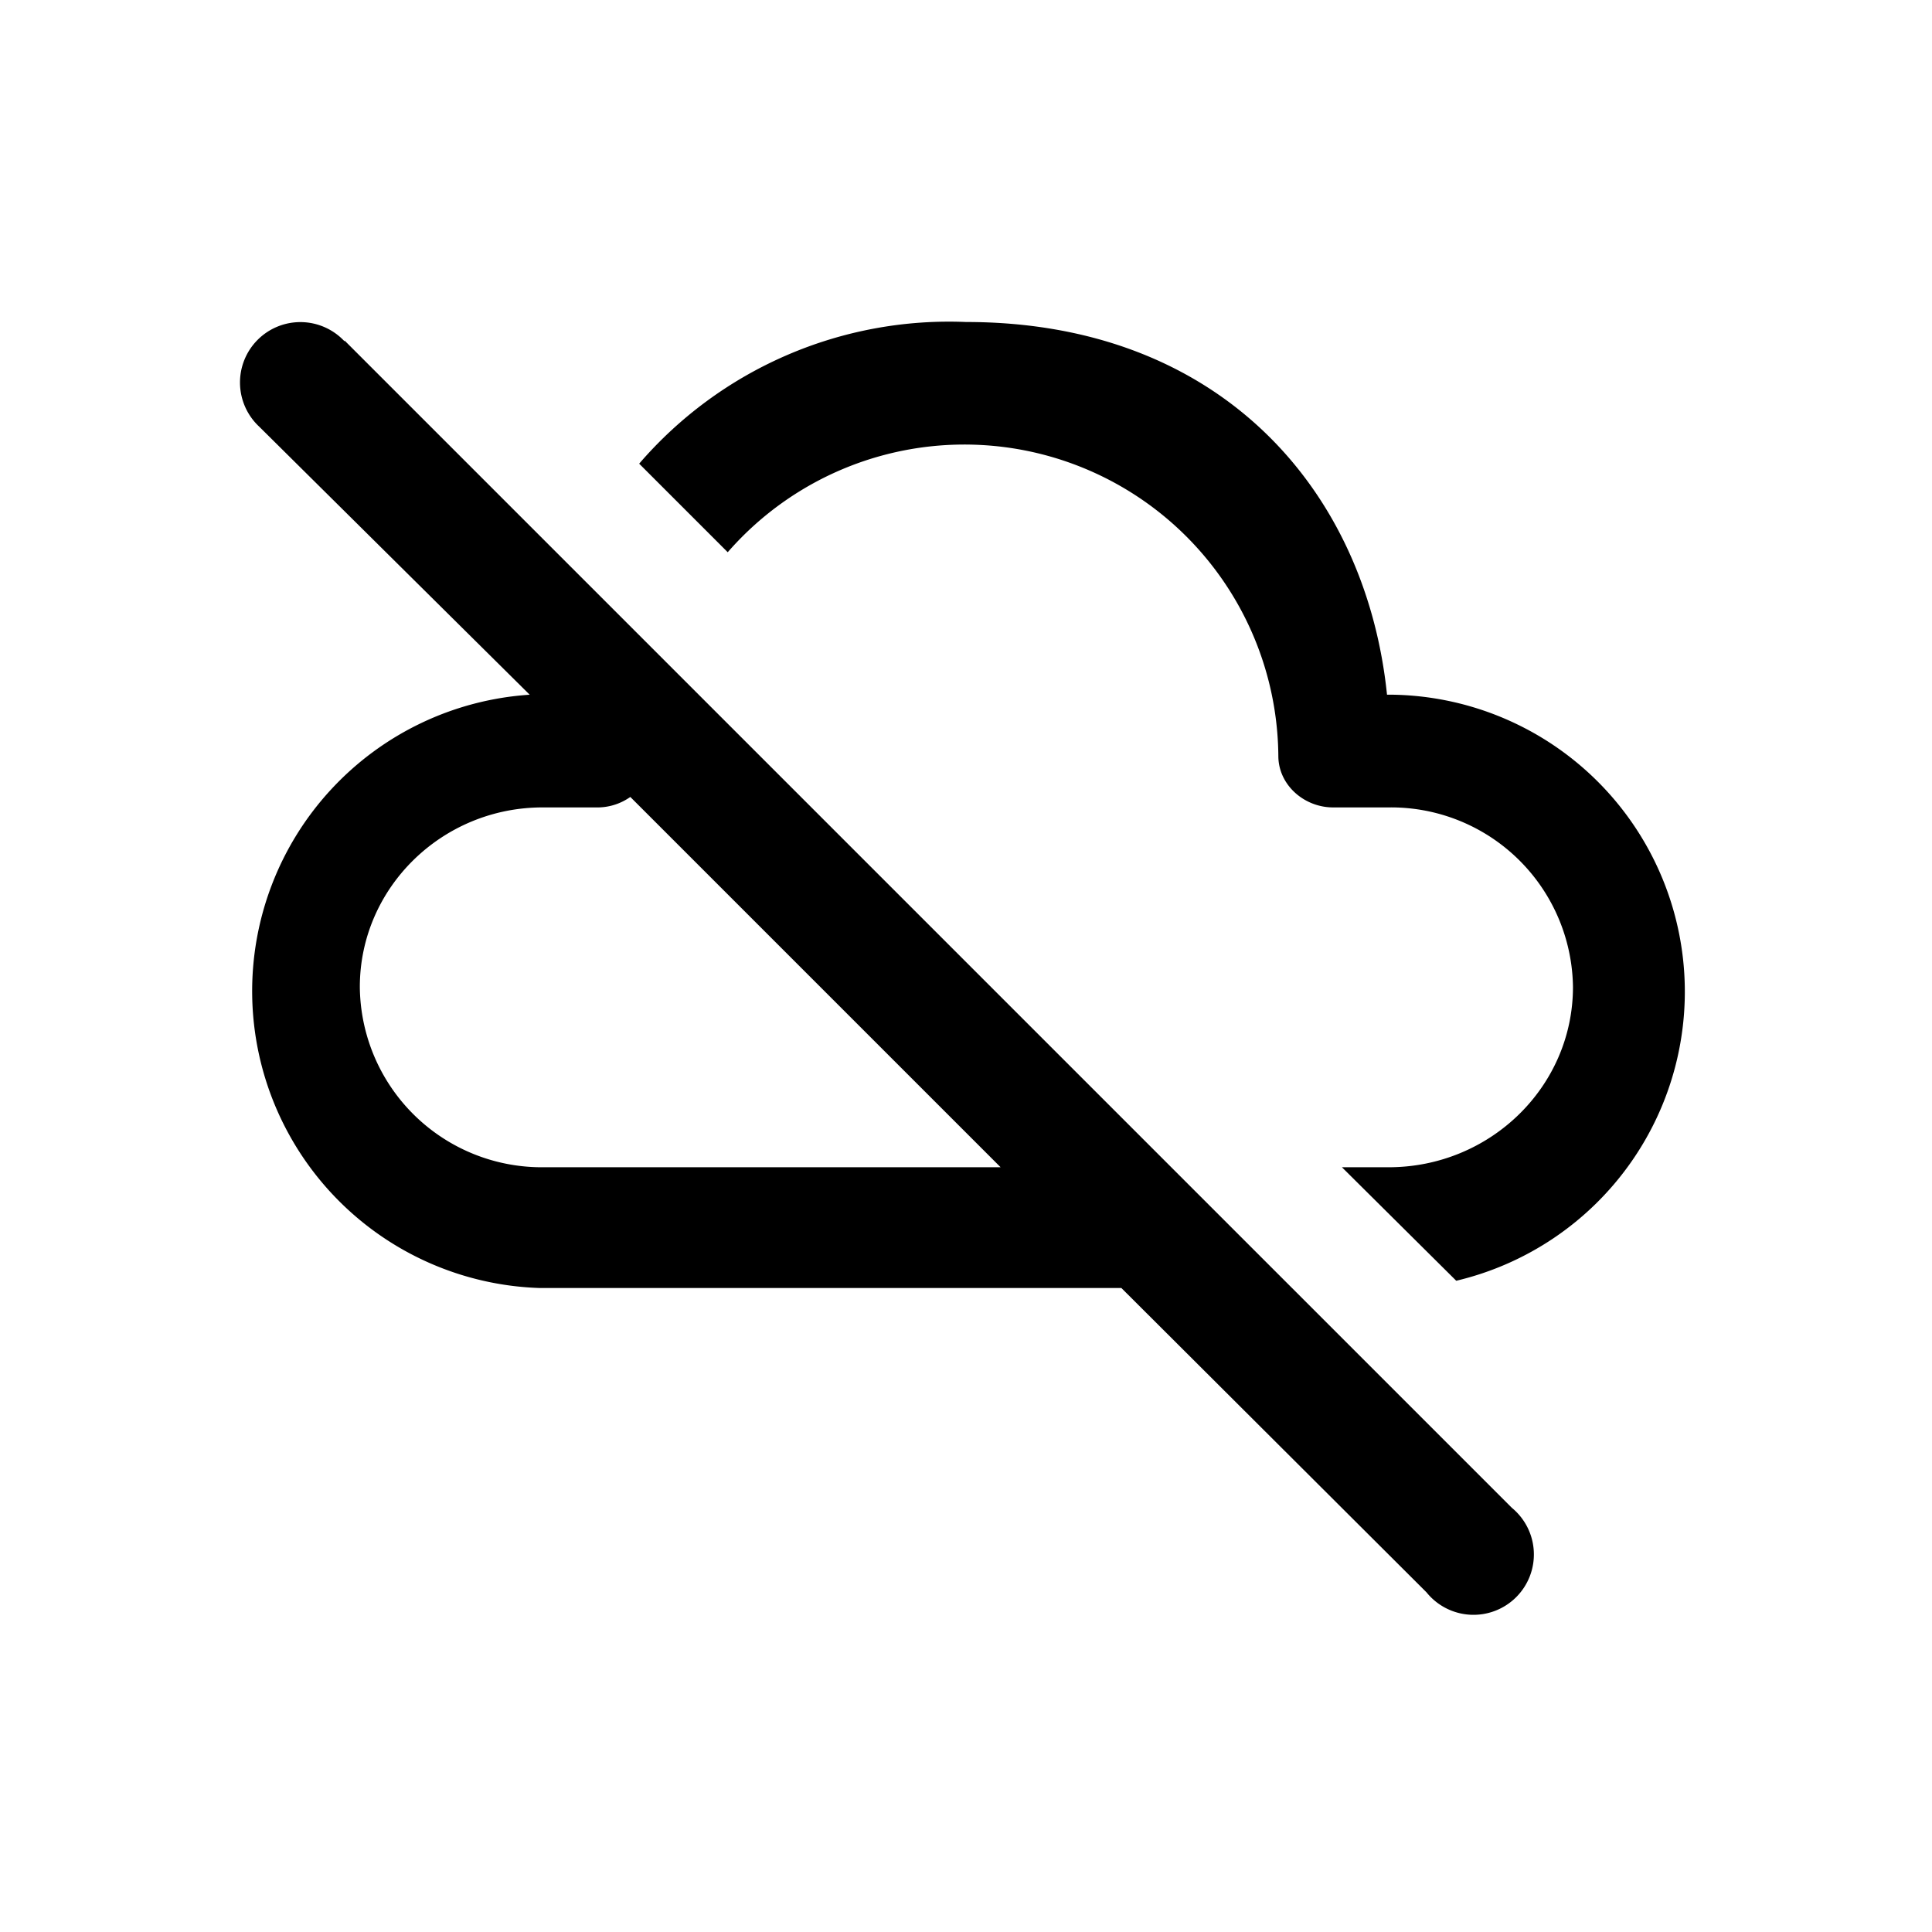 <svg width="24" height="24" viewBox="0 0 24 24" xmlns="http://www.w3.org/2000/svg"><path d="M4.28 4.23l14.5 14.5a.75.75 0 11-1.06 1.05L13.93 16H6.7a3.69 3.69 0 01-.12-7.37L3.22 5.3a.75.75 0 111.06-1.06zM12 4c3.17 0 4.97 2.1 5.23 4.63h.08a3.69 3.69 0 01.78 7.28l-1.42-1.41h.58c1.26 0 2.29-1 2.29-2.24a2.26 2.26 0 00-2.29-2.23h-.69c-.36 0-.68-.28-.68-.64a3.9 3.9 0 00-6.84-2.53l-1.1-1.1A5.08 5.08 0 0112 4zm.43 10.5l-4.6-4.6a.71.71 0 01-.39.13h-.7c-1.25 0-2.27 1-2.27 2.23a2.26 2.26 0 002.28 2.24h5.68z"/></svg>
